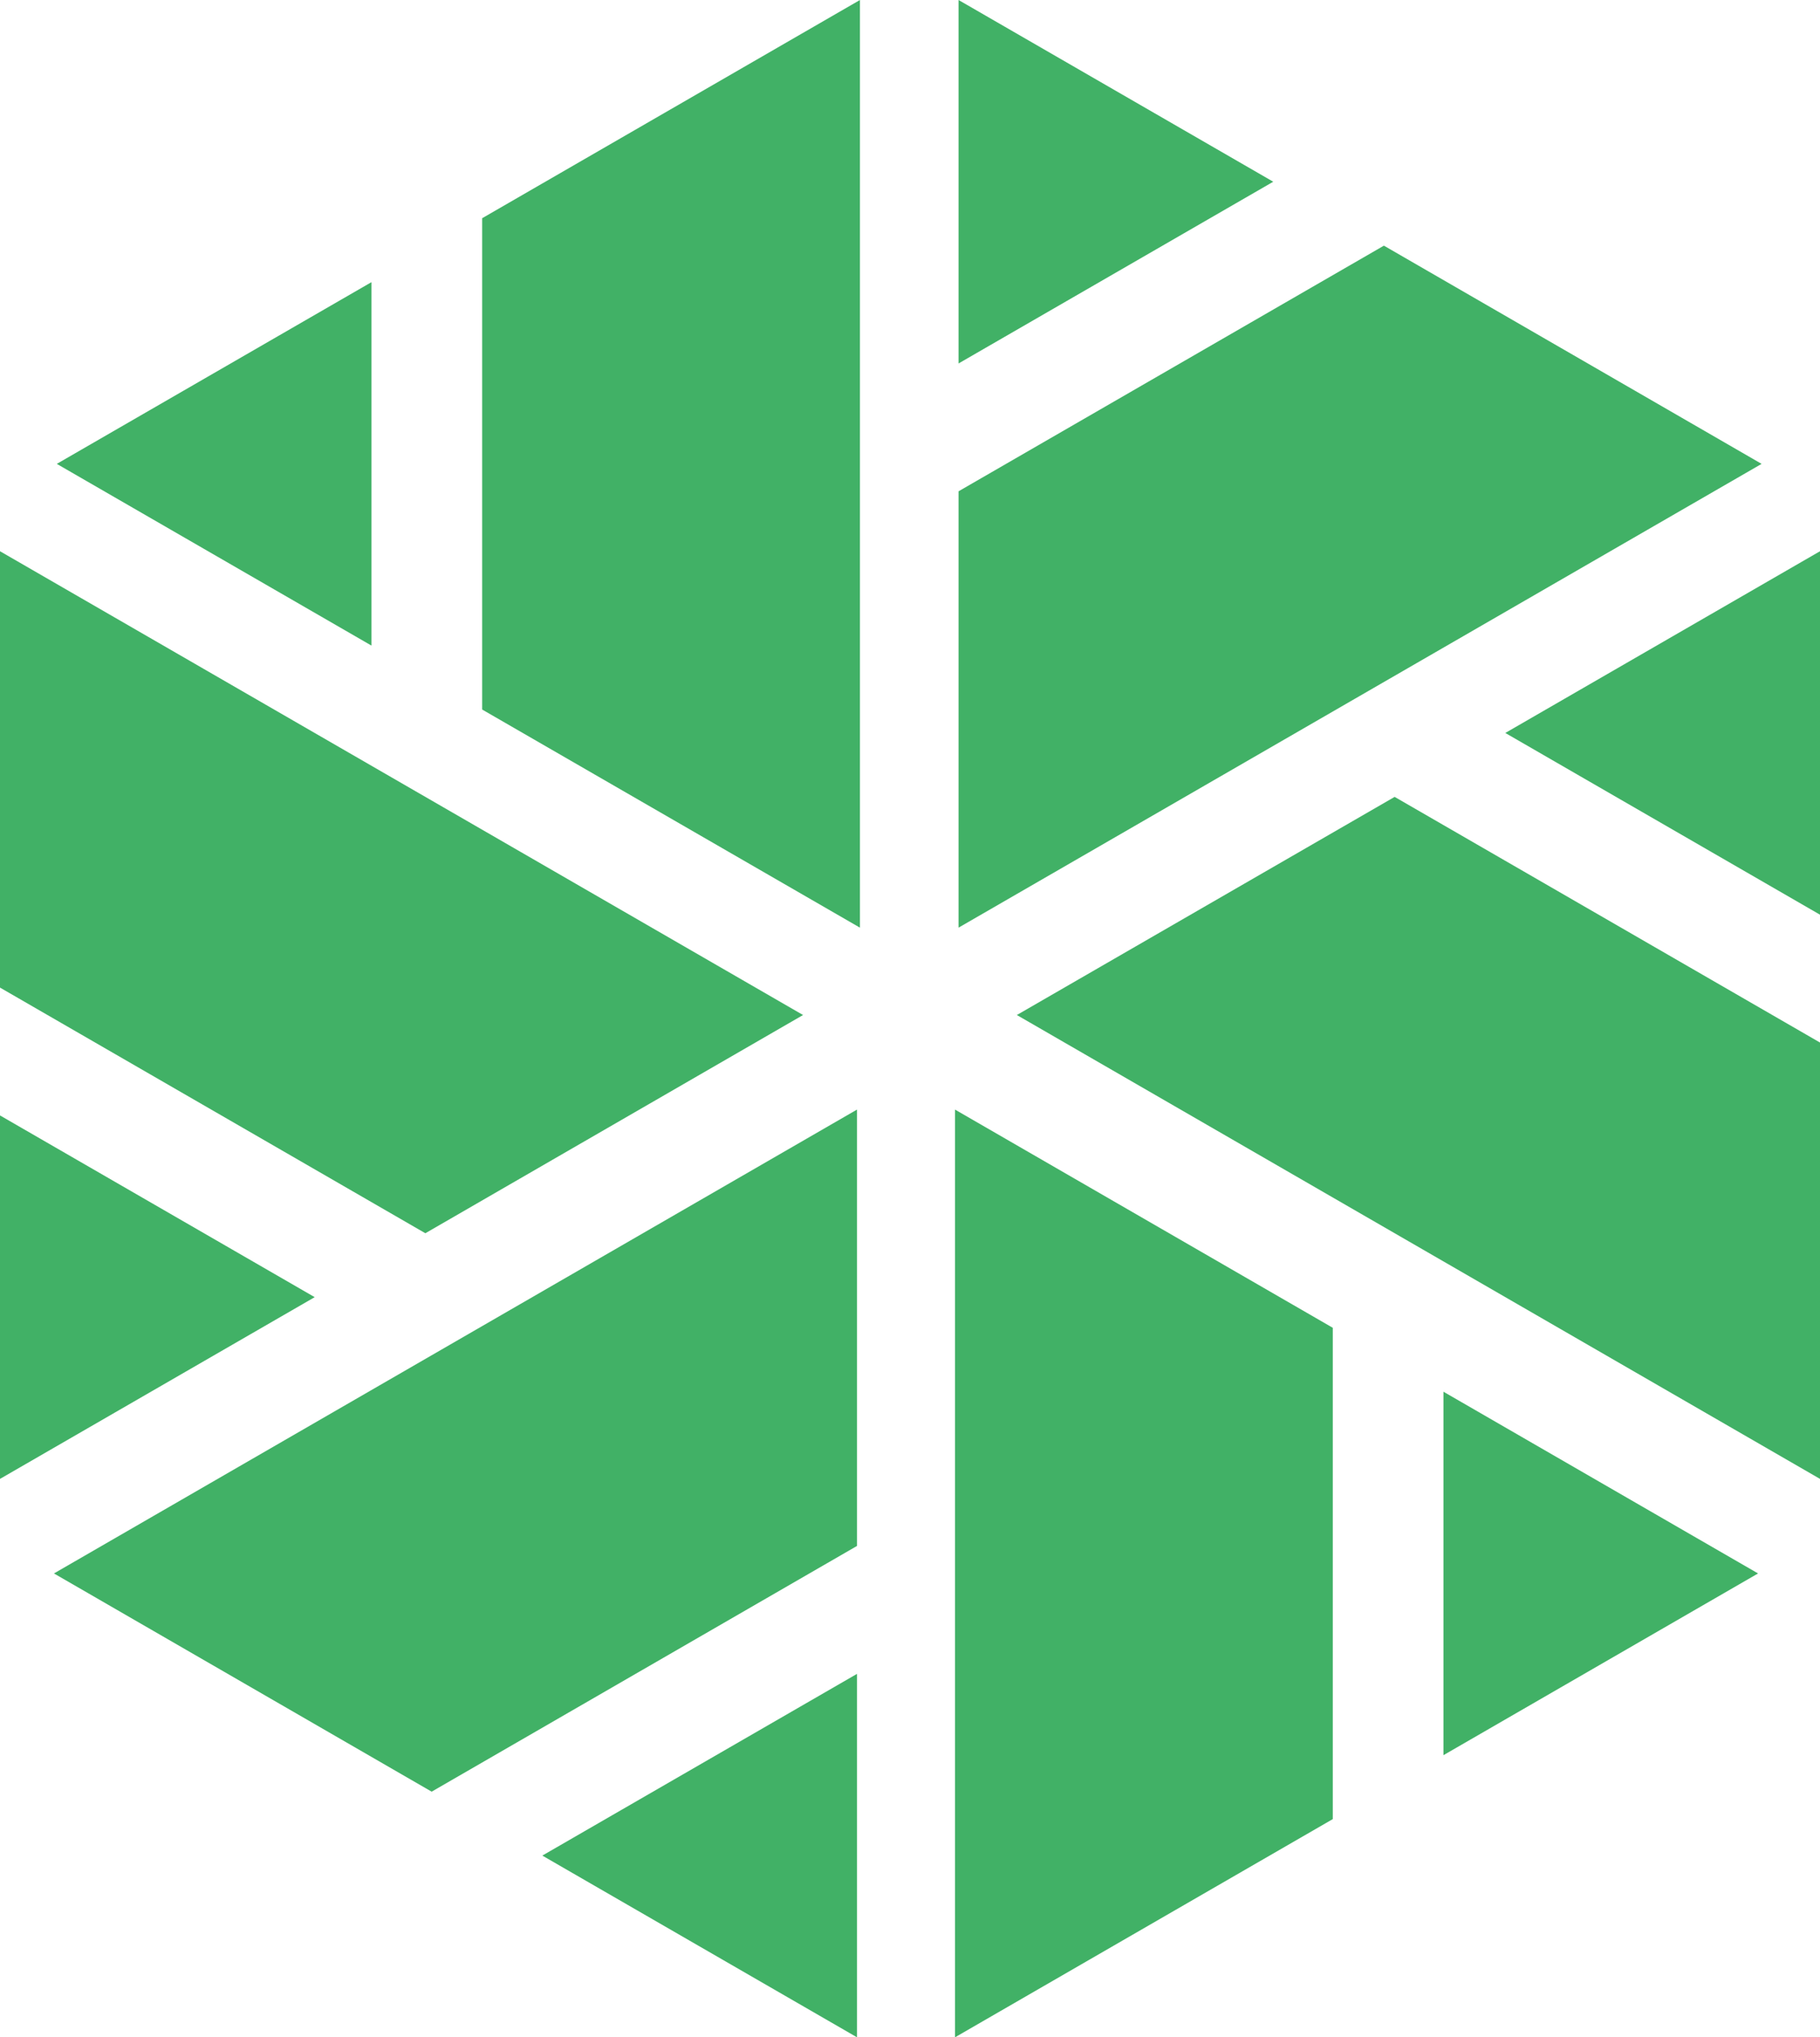 <svg id="c1" data-name="cc1" xmlns="http://www.w3.org/2000/svg" viewBox="0 0 205.08 229.48">
  <defs>
    <style>
      .cls-1 {
        fill: #41b166;
      }
    </style>
  </defs>
  <polygon class="cls-1" points="155.94 27.67 108.01 55.34 108.01 104.49 198.5 52.25 155.94 27.67"/>
  <polygon class="cls-1" points="143.47 20.47 108.01 0 108.01 40.94 143.47 20.47"/>
  <polygon class="cls-1" points="47.93 138.91 0 111.24 0 62.09 90.49 114.33 47.93 138.91"/>
  <polygon class="cls-1" points="35.46 146.11 0 166.58 0 125.64 35.46 146.11"/>
  <polygon class="cls-1" points="54.33 79.92 54.33 24.58 96.9 0 96.9 104.49 54.33 79.92"/>
  <polygon class="cls-1" points="41.86 72.72 6.4 52.25 41.86 31.78 41.86 72.72"/>
  <polygon class="cls-1" points="150.18 204.9 150.18 149.56 107.61 124.98 107.61 229.48 150.18 204.9"/>
  <polygon class="cls-1" points="162.65 197.7 198.1 177.23 162.65 156.76 162.65 197.7"/>
  <polygon class="cls-1" points="205.08 117.43 157.15 89.76 114.58 114.33 205.08 166.58 205.08 117.43"/>
  <polygon class="cls-1" points="205.08 103.03 205.08 62.09 169.62 82.56 205.08 103.03"/>
  <polygon class="cls-1" points="96.57 174.13 48.64 201.81 6.08 177.23 96.57 124.98 96.57 174.13"/>
  <polygon class="cls-1" points="96.57 188.54 96.57 229.48 61.11 209.01 96.57 188.54"/>
</svg>

